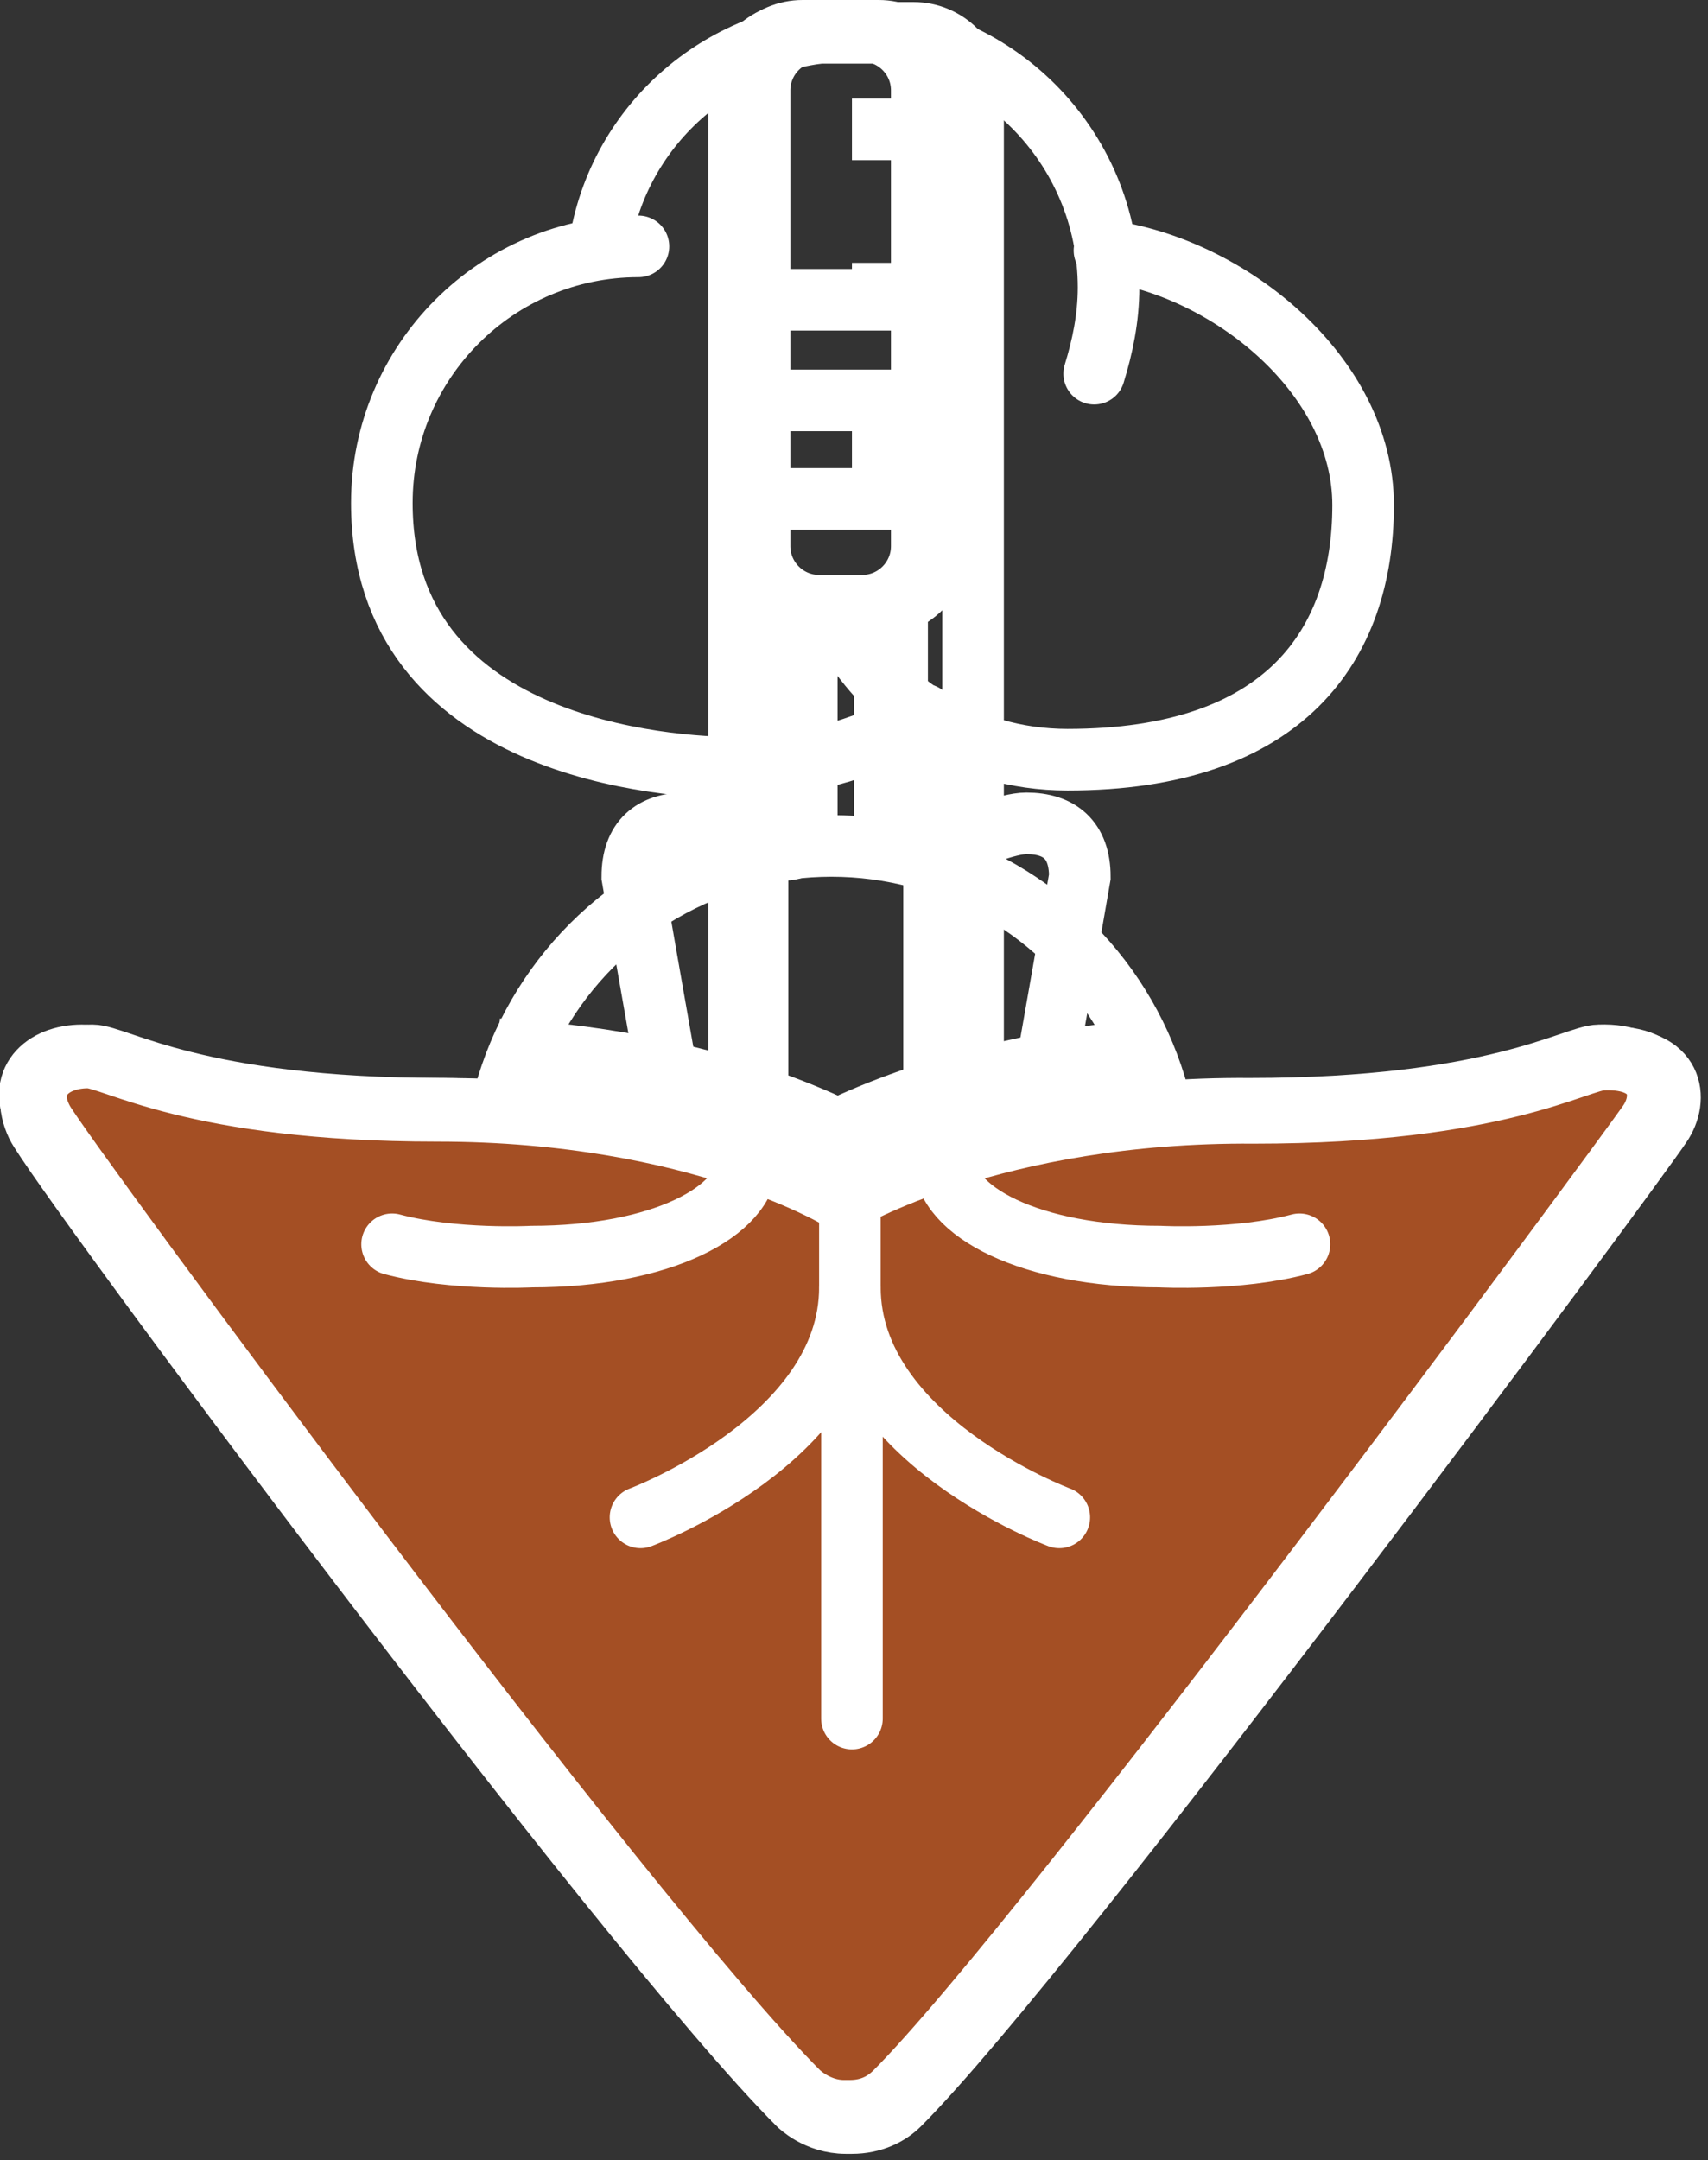 <?xml version="1.0" encoding="utf-8"?>
<!-- Generator: Adobe Illustrator 19.1.0, SVG Export Plug-In . SVG Version: 6.00 Build 0)  -->
<svg version="1.1" xmlns="http://www.w3.org/2000/svg" xmlns:xlink="http://www.w3.org/1999/xlink" x="0px" y="0px"
	 viewBox="0 0 83.2 105.2" style="enable-background:new 0 0 83.2 105.2;" xml:space="preserve">
<rect x="0" y="0" width="83.2" height="105.2" fill="#333333" stroke="none"/>
<style type="text/css">
	.st0{fill:none;stroke:#FFFFFF;stroke-width:3;stroke-miterlimit:10;}
	.st1{opacity:0.5;fill:#B32226;enable-background:new    ;}
	.st2{fill:none;stroke:#FFFFFF;stroke-width:9;stroke-miterlimit:10;}
	.st3{opacity:0.5;fill:#698348;enable-background:new    ;}
	.st4{fill:#FFFFFF;}
	.st5{opacity:0.7;fill:#1A62AE;enable-background:new    ;}
	.st6{fill:#A44F24;stroke:#FFFFFF;stroke-width:3;stroke-miterlimit:10;}
	.st7{fill:none;stroke:#FFFFFF;stroke-width:3;stroke-linecap:round;stroke-miterlimit:10;}
</style>
<g id="Layer_4">
	<g>
		<path class="st0" d="M38.1,40.1c0-2.9,0-10.4,0-10.4"/>
		<path class="st0" d="M43.1,29.7c0,0,0,7.5,0,10.4"/>
		<path class="st0" d="M42,29.5h-2.9c-1.6,0-2.9-1.3-2.9-2.9V4.4c0-1.6,1.3-2.9,2.9-2.9H42c1.6,0,2.9,1.3,2.9,2.9v22.2
			C44.9,28.2,43.6,29.5,42,29.5z"/>
		<path class="st1" d="M40.8,75.4c0,0-19-2.1-16.8-21.4c-11.9,0-18.8-2.6-20-2.6c-1.9,0-3.2,1.3-2.2,3.1S30,93.1,38.6,101.7
			c0,0,0.9,0.9,2.2,0.9h0.3c1,0,1.7-0.4,2.2-0.9c7.5-7.5,35.6-45.6,36.8-47.2c0.9-1.3,0.6-3.2-2.2-3.1c-1.2,0-9.4,2.5-21.3,2.5
			C59.9,72,40.8,75.4,40.8,75.4z"/>
		<path class="st0" d="M40.8,58.4c0,0-7-4.4-19.8-4.4c-11.9,0-15.8-2.6-17-2.6c-1.9,0-3.2,1.3-2.2,3.1S30,93.1,38.6,101.7
			c0,0,0.9,0.9,2.2,0.9h0.3c1,0,1.7-0.4,2.2-0.9c7.5-7.5,35.6-45.6,36.8-47.2c0.9-1.3,0.6-3.2-2.2-3.1c-1.2,0-5.1,2.6-17,2.6
			C48.1,53.9,40.8,58.4,40.8,58.4z"/>
		<circle class="st0" cx="40.5" cy="57.7" r="16.5"/>
		<path class="st2" d="M56.5,54.1c-10,0.8-15.7,4.3-15.7,4.3s-5.9-3.7-16.7-4.3"/>
	</g>
</g>
<g id="Layer_3">
	<g>
		<path class="st3" d="M6.4,52.8l35.1,44.4L77.4,52c0,0-10.7,2.4-14.4,2.5c-3.7,0.1-14.4,1.6-14.4,1.6l-1.5,8.6c0,0-3.4,14.4-4,14.4
			c-0.6,0-4.5-0.3-4.7-3.4c-0.1-3.2-2.8-13.6-2.8-13.6l-0.1-6.6l-6.3-1.4L5.9,52.4"/>
		<path class="st0" d="M44.5,64.8h-5.6c-1.6,0-2.9-1.3-2.9-2.9V4.5c0-1.6,1.3-2.9,2.9-2.9h5.6c1.6,0,2.9,1.3,2.9,2.9v57.4
			C47.4,63.5,46.1,64.8,44.5,64.8z"/>
		<line class="st0" x1="47.1" y1="14.6" x2="36.8" y2="14.6"/>
		<line class="st0" x1="47.1" y1="19.5" x2="36.8" y2="19.5"/>
		<line class="st0" x1="47.1" y1="24.3" x2="36.8" y2="24.3"/>
		<path class="st0" d="M35.1,56.2c-3.3-1-8-2-13.9-2c-12,0-16-2.6-17.1-2.6c-1.9,0-3.2,1.3-2.3,3.2s28.5,39.1,37.1,47.7
			c0,0,0.9,0.9,2.3,0.9h0.3c1,0,1.8-0.4,2.3-0.9c7.6-7.6,36-46,37.1-47.7c0.9-1.3,0.6-3.3-2.3-3.2c-1.2,0-5.2,2.6-17.1,2.6
			c-5.8,0-10.5,0.9-13.9,1.9"/>
		<path class="st0" d="M7.8,83.4"/>
		<path class="st0" d="M36,62.2c0,0,3.1,14.3,3.4,15c0.3,0.7,0.9,3,2.1,3s1.8-2.1,2.1-2.9c0.3-0.8,3.7-14.3,3.7-14.3"/>
		<polyline class="st0" points="5.5,52.1 41.4,97.2 77.2,52 		"/>
		<polygon class="st4" points="43.6,73.4 39.3,73.4 41.5,79.8 		"/>
	</g>
</g>
<g id="Layer_2">
	<g>
		<path class="st5" d="M41.3,58.4c0,0-7-4.4-19.8-4.4c-11.9,0-15.8-2.6-17-2.6c-1.9,0-3.2,1.3-2.2,3.1s28.2,38.7,36.8,47.3
			c0,0,0.9,0.9,2.2,0.9h0.3c1,0,1.7-0.4,2.2-0.9c7.5-7.5,35.6-45.6,36.8-47.2c0.9-1.3,0.6-3.2-2.2-3.1c-1.2,0-5.1,2.6-17,2.6
			C48.6,53.9,41.3,58.4,41.3,58.4z"/>
		<path class="st0" d="M43.7,29.7c0,0,0,7.5,0,10.4s4.4,0,6.3,0c1.6,0,2.6,0.8,2.6,2.6c0,0-4.4,25.5-5.1,27.4s-2.4,4.4-5.1,5.7
			c0,0-0.6,0.3-1.4,0c-2.8-1-4.4-3.8-5.1-5.7s-5.1-27.4-5.1-27.4c0-1.8,1-2.6,2.6-2.6c1.8,0,5.9,2.9,5.9,0s0-10.4,0-10.4"/>
		<path class="st0" d="M42.8,29.5h-2.9c-1.6,0-2.9-1.3-2.9-2.9V4.4c0-1.6,1.3-2.9,2.9-2.9h2.9c1.6,0,2.9,1.3,2.9,2.9v22.2
			C45.7,28.2,44.4,29.5,42.8,29.5z"/>
		<line class="st0" x1="45.1" y1="6.3" x2="41.5" y2="6.3"/>
		<line class="st0" x1="45.1" y1="14.3" x2="41.5" y2="14.3"/>
		<line class="st0" x1="45.1" y1="22.2" x2="41.5" y2="22.2"/>
		<path class="st0" d="M41.3,58.4c0,0-7-4.4-19.8-4.4c-11.9,0-15.8-2.6-17-2.6c-1.9,0-3.2,1.3-2.2,3.1s28.2,38.7,36.8,47.3
			c0,0,0.9,0.9,2.2,0.9h0.3c1,0,1.7-0.4,2.2-0.9c7.5-7.5,35.6-45.6,36.8-47.2c0.9-1.3,0.6-3.2-2.2-3.1c-1.2,0-5.1,2.6-17,2.6
			C48.6,53.9,41.3,58.4,41.3,58.4z"/>
	</g>
</g>
<g id="Layer_1">
	<g>
		<line class="st0" x1="36.9" y1="56.7" x2="36.9" y2="36.6"/>
		<line class="st0" x1="45.5" y1="35.4" x2="45.5" y2="56.7"/>
		<path class="st6" d="M41.1,58.5c0,0-7-4.4-19.8-4.4c-11.9,0-15.8-2.6-17-2.6c-1.9,0-3.2,1.3-2.2,3.1s28.2,38.7,36.8,47.3
			c0,0,0.9,0.9,2.2,0.9h0.3c1,0,1.7-0.4,2.2-0.9c7.5-7.5,35.6-45.6,36.7-47.2c0.9-1.3,0.6-3.2-2.2-3.1c-1.2,0-5.1,2.6-17,2.6
			C48.4,54.1,41.1,58.5,41.1,58.5z"/>
		<path class="st7" d="M46,56.5c0,2.5,4.2,4.7,10.5,4.7c0,0,3.8,0.2,6.8-0.6"/>
		<path class="st7" d="M36.4,56.5c0,2.5-4.2,4.7-10.5,4.7c0,0-3.8,0.2-6.8-0.6"/>
		<path class="st7" d="M41.4,62.7c0,7.4,10.2,11.2,10.2,11.2"/>
		<path class="st7" d="M31.2,73.9c0,0,10.2-3.8,10.2-11.2c0-1,0-2.7,0-4.8"/>
		<line class="st7" x1="41.5" y1="67.5" x2="41.5" y2="83.7"/>
		<path class="st7" d="M53.8,12.2c6.1,0.8,12.6,6.1,12.6,12.4C66.4,31.4,62.6,37,52,37c-2.5,0-4.9-0.7-6.8-2c-1.6-1-2.9-2.4-3.9-4"
			/>
		<path class="st7" d="M29.2,12c0.9-6,6.1-10.5,12.3-10.5C48.4,1.5,54,7.1,54,14c0,1.5-0.3,2.9-0.7,4.2"/>
		<path class="st7" d="M45,34.8c-2,1.4-5.8,2.6-9,2.6c-3.5,0-17.4-0.9-17.4-12.9c0-6.9,5.6-12.5,12.5-12.5"/>
	</g>
</g>
</svg>
